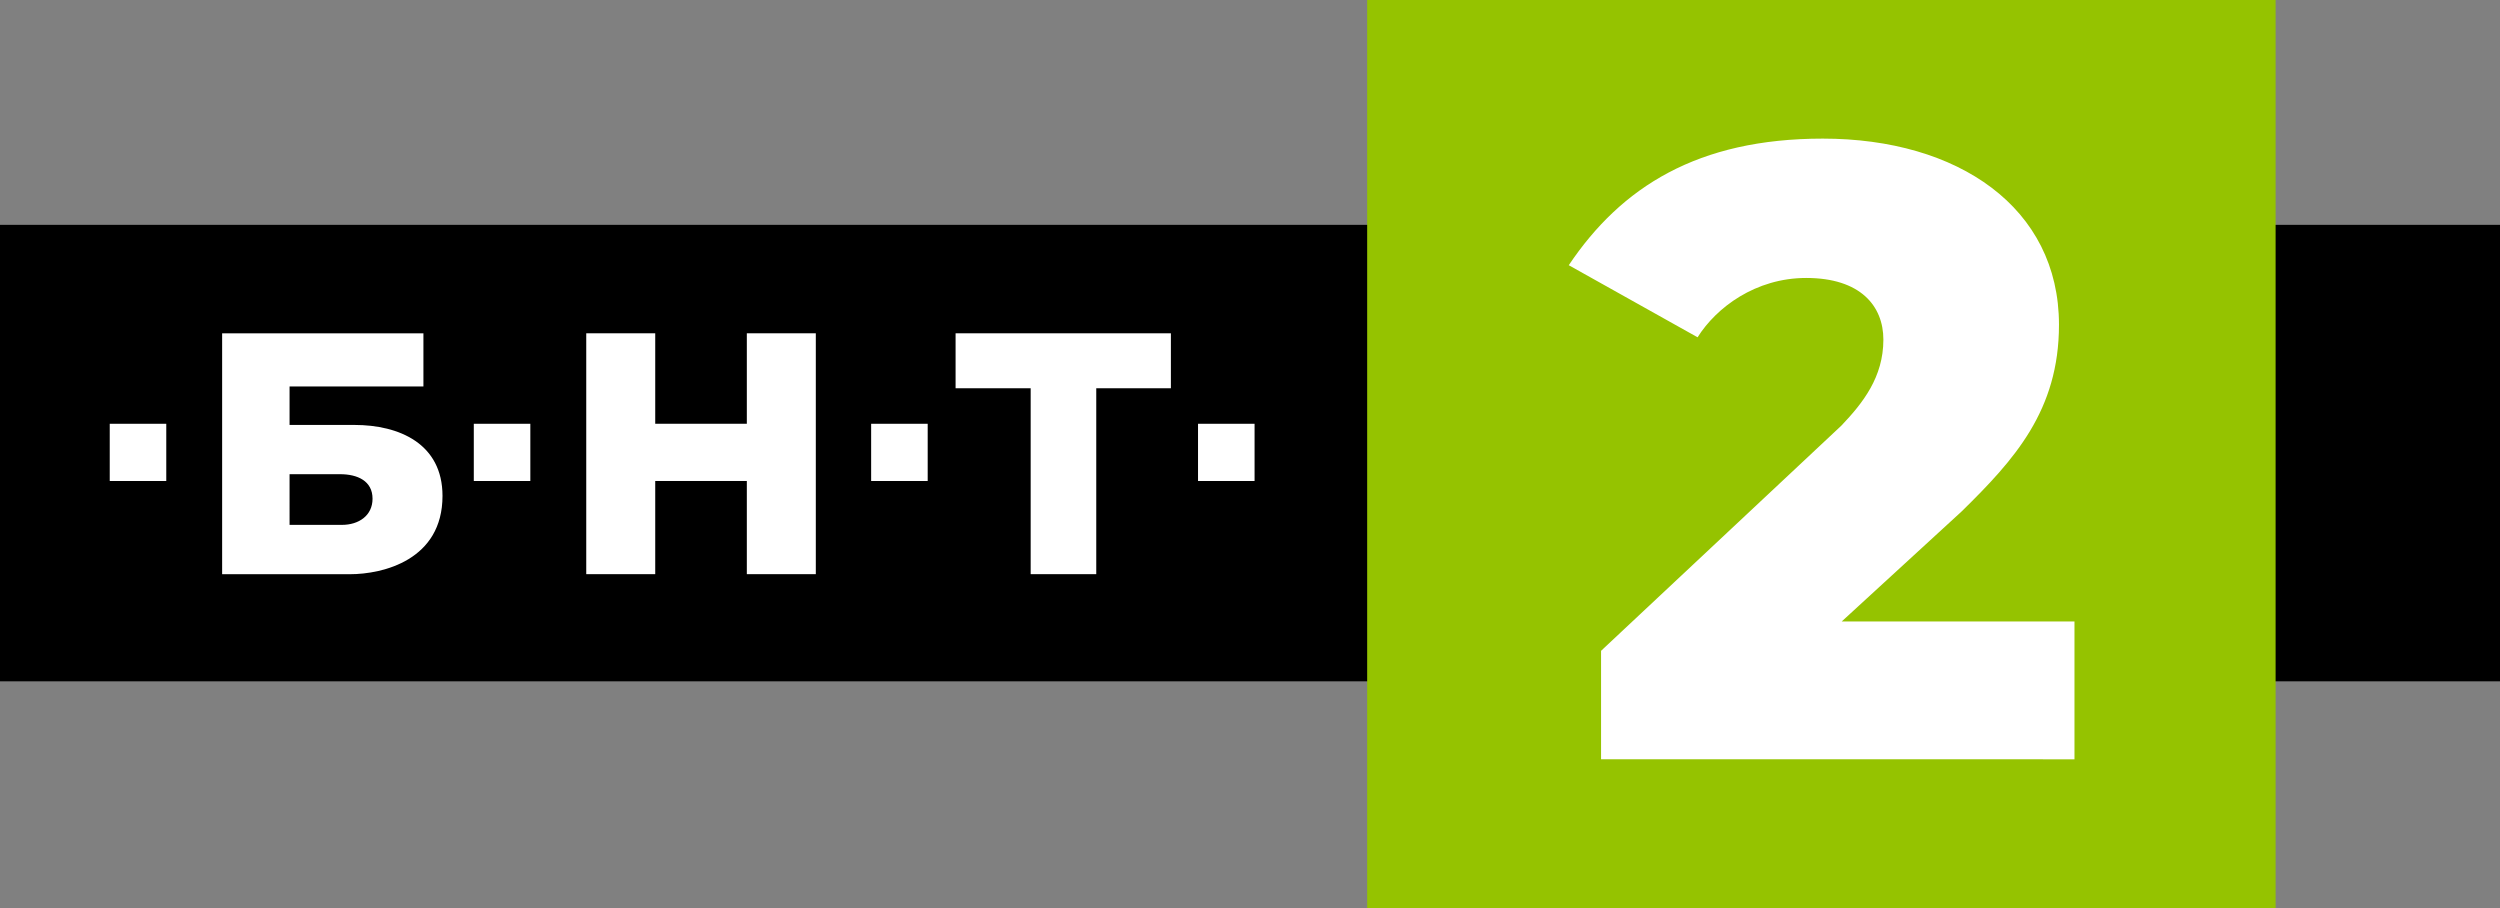 <svg version="1.1" viewBox="0 0 1106.3 402" xmlns="http://www.w3.org/2000/svg">
 <rect x="0" y="0" width="1106.3" height="402" fill="#808080" stroke="none"/>
 <g transform="translate(265 -579.36)">
  <path transform="translate(38 312.36)" d="m-303 568.5v-202h1106.3v202z" fill-rule="evenodd"/>
  <rect transform="translate(38 312.36)" x="302" y="267" width="402" height="402" fill="#95c300" fill-rule="evenodd"/>
  <g fill="#fff">
   <path d="m-166.7 726.87v106.59h56.546c14.629 0 40.971-6.298 40.971-34.653 0-23.141-19.227-31.401-38.969-31.401h-28.711v-17.014h59.236v-23.519zm29.837 62.332h22.331c7.725 0 14.387 2.962 14.387 10.853 0 7.475-6.119 11.572-13.511 11.572h-23.206z"/>
   <path d="m-5.573 833.44v-106.59h30.525v40.033h40.533v-40.033h30.525v106.59h-30.525v-41.234h-40.533v41.234z"/>
   <path d="m191.09 833.44v-82.267h-33.227v-24.32h95.278v24.32h-33.027v82.267z" Googl="true"/>
   <path d="m265.15 766.89h25.02v25.321h-25.02z"/>
   <path d="m120.5 766.89h25.02v25.321h-25.02z"/>
   <path d="m-55.336 766.89h25.02v25.321h-25.02z"/>
   <path d="m-216.44 766.89h25.02v25.321h-25.02z"/>
   <path transform="translate(-265 579.36)" d="m708.5 336v-48l106.35-99.662c9.506-9.988 18.582-21.455 18.582-38.04 0-14.902-10.154-27.297-34.149-27.297-22.439 0-39.799 13.107-48.071 26.256l-57.006-31.901c23.244-34.598 57.053-56.019 112.42-56.019 59.867 0 104.51 30.502 104.51 82.376 0 38.013-19.789 59.716-42.945 82.479l-53.198 48.81h103v61z"/>
  </g>
 </g>
</svg>
